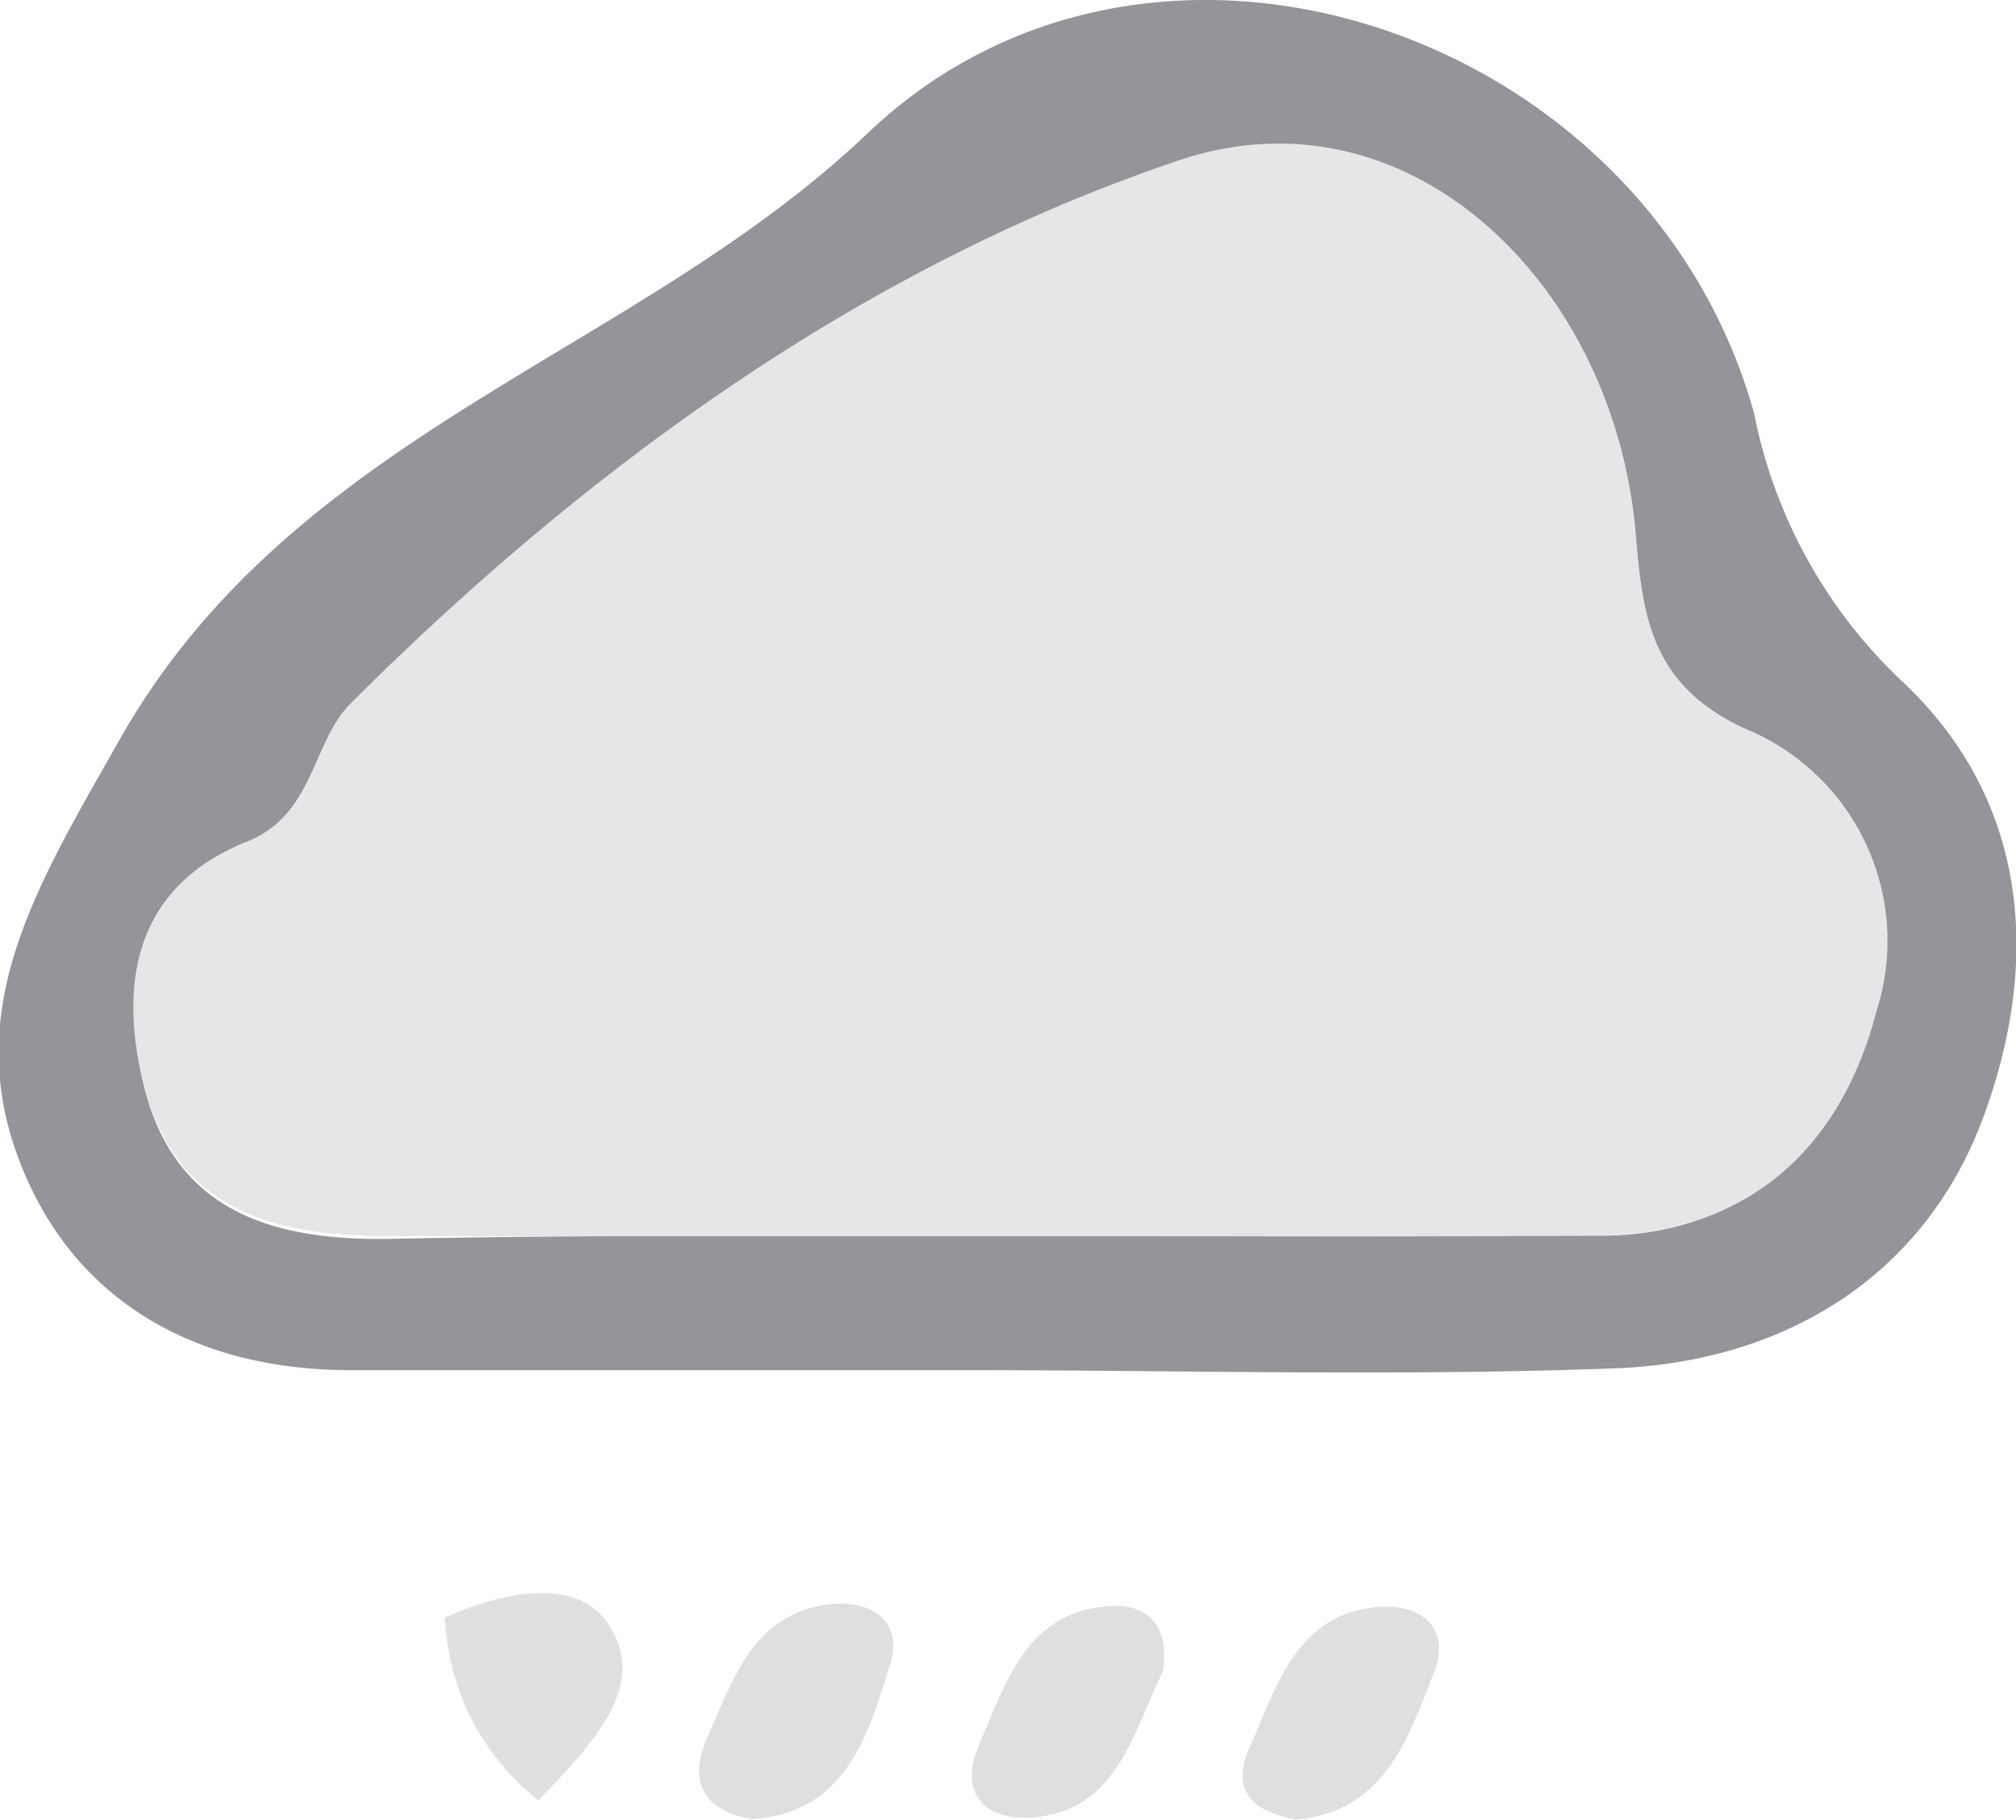 <svg id="_185" data-name="185" xmlns="http://www.w3.org/2000/svg" viewBox="0 0 43.95 39.67"><title>185</title><path d="M-118,793.08c-4.42,0-8.85,0-13.28,0-3.45,0-6.19-1.59-7.3-4.82s.55-5.87,2.28-8.93c3.81-6.72,11.21-8.37,16.3-13.21,6.2-5.92,17-2.27,19.33,6.1A10.94,10.94,0,0,0-97.51,778c2.8,2.57,3.12,6.09,1.84,9.56s-4.32,5.33-8,5.48C-108.44,793.22-113.2,793.08-118,793.08Zm.24-2.93c4.57,0,9.14,0,13.72,0,3.24,0,5.2-2,6-4.89a5,5,0,0,0-2.83-6.11c-2-.93-2.22-2.35-2.38-4.28-.45-5.39-5-9.78-9.93-8.11-6.83,2.29-12.89,6.66-18.09,11.86-.84.83-.78,2.38-2.25,3-2.43,1-2.81,3.07-2.24,5.31.68,2.69,2.79,3.32,5.3,3.29C-126.22,790.13-122,790.16-117.72,790.15Z" transform="translate(138.91 -763.21)" style="fill:#939598"/><path d="M-122.53,802.87c-1-.19-1.37-.76-1-1.69.58-1.28,1-2.81,2.74-3,.92-.09,1.63.42,1.25,1.42C-120,801.1-120.51,802.75-122.53,802.87Z" transform="translate(138.91 -763.21)" style="fill:#dfdfdf"/><path d="M-113.56,799.66c-.67,1.34-1,3.13-3,3.18-1,0-1.43-.66-1-1.6.56-1.3,1-2.82,2.69-3C-114,798.11-113.38,798.55-113.56,799.66Z" transform="translate(138.91 -763.21)" style="fill:#dfdfdf"/><path d="M-110.64,802.88c-1-.17-1.47-.67-1-1.63.56-1.29,1-2.81,2.69-3,.92-.11,1.67.37,1.33,1.35C-108.18,801-108.66,802.69-110.64,802.88Z" transform="translate(138.91 -763.21)" style="fill:#dfdfdf"/><path d="M-129.21,798.47c1.28-.56,2.88-.9,3.57.16.88,1.35-.36,2.6-1.53,3.83A5.34,5.34,0,0,1-129.21,798.47Z" transform="translate(138.91 -763.21)" style="fill:#e0e0e0"/><path d="M-117.72,790.16c-4.25,0-8.5,0-12.75,0-2.51,0-4.62-.6-5.3-3.29-.57-2.24-.19-4.34,2.24-5.31,1.47-.59,1.41-2.14,2.25-3,5.2-5.2,11.26-9.57,18.09-11.86,5-1.67,9.48,2.72,9.93,8.11.16,1.93.39,3.35,2.38,4.28A5,5,0,0,1-98,785.25c-.75,2.9-2.71,4.85-6,4.89C-108.58,790.19-113.15,790.15-117.72,790.16Z" transform="translate(138.91 -763.21)" style="fill:#e5e6e7"/></svg>
